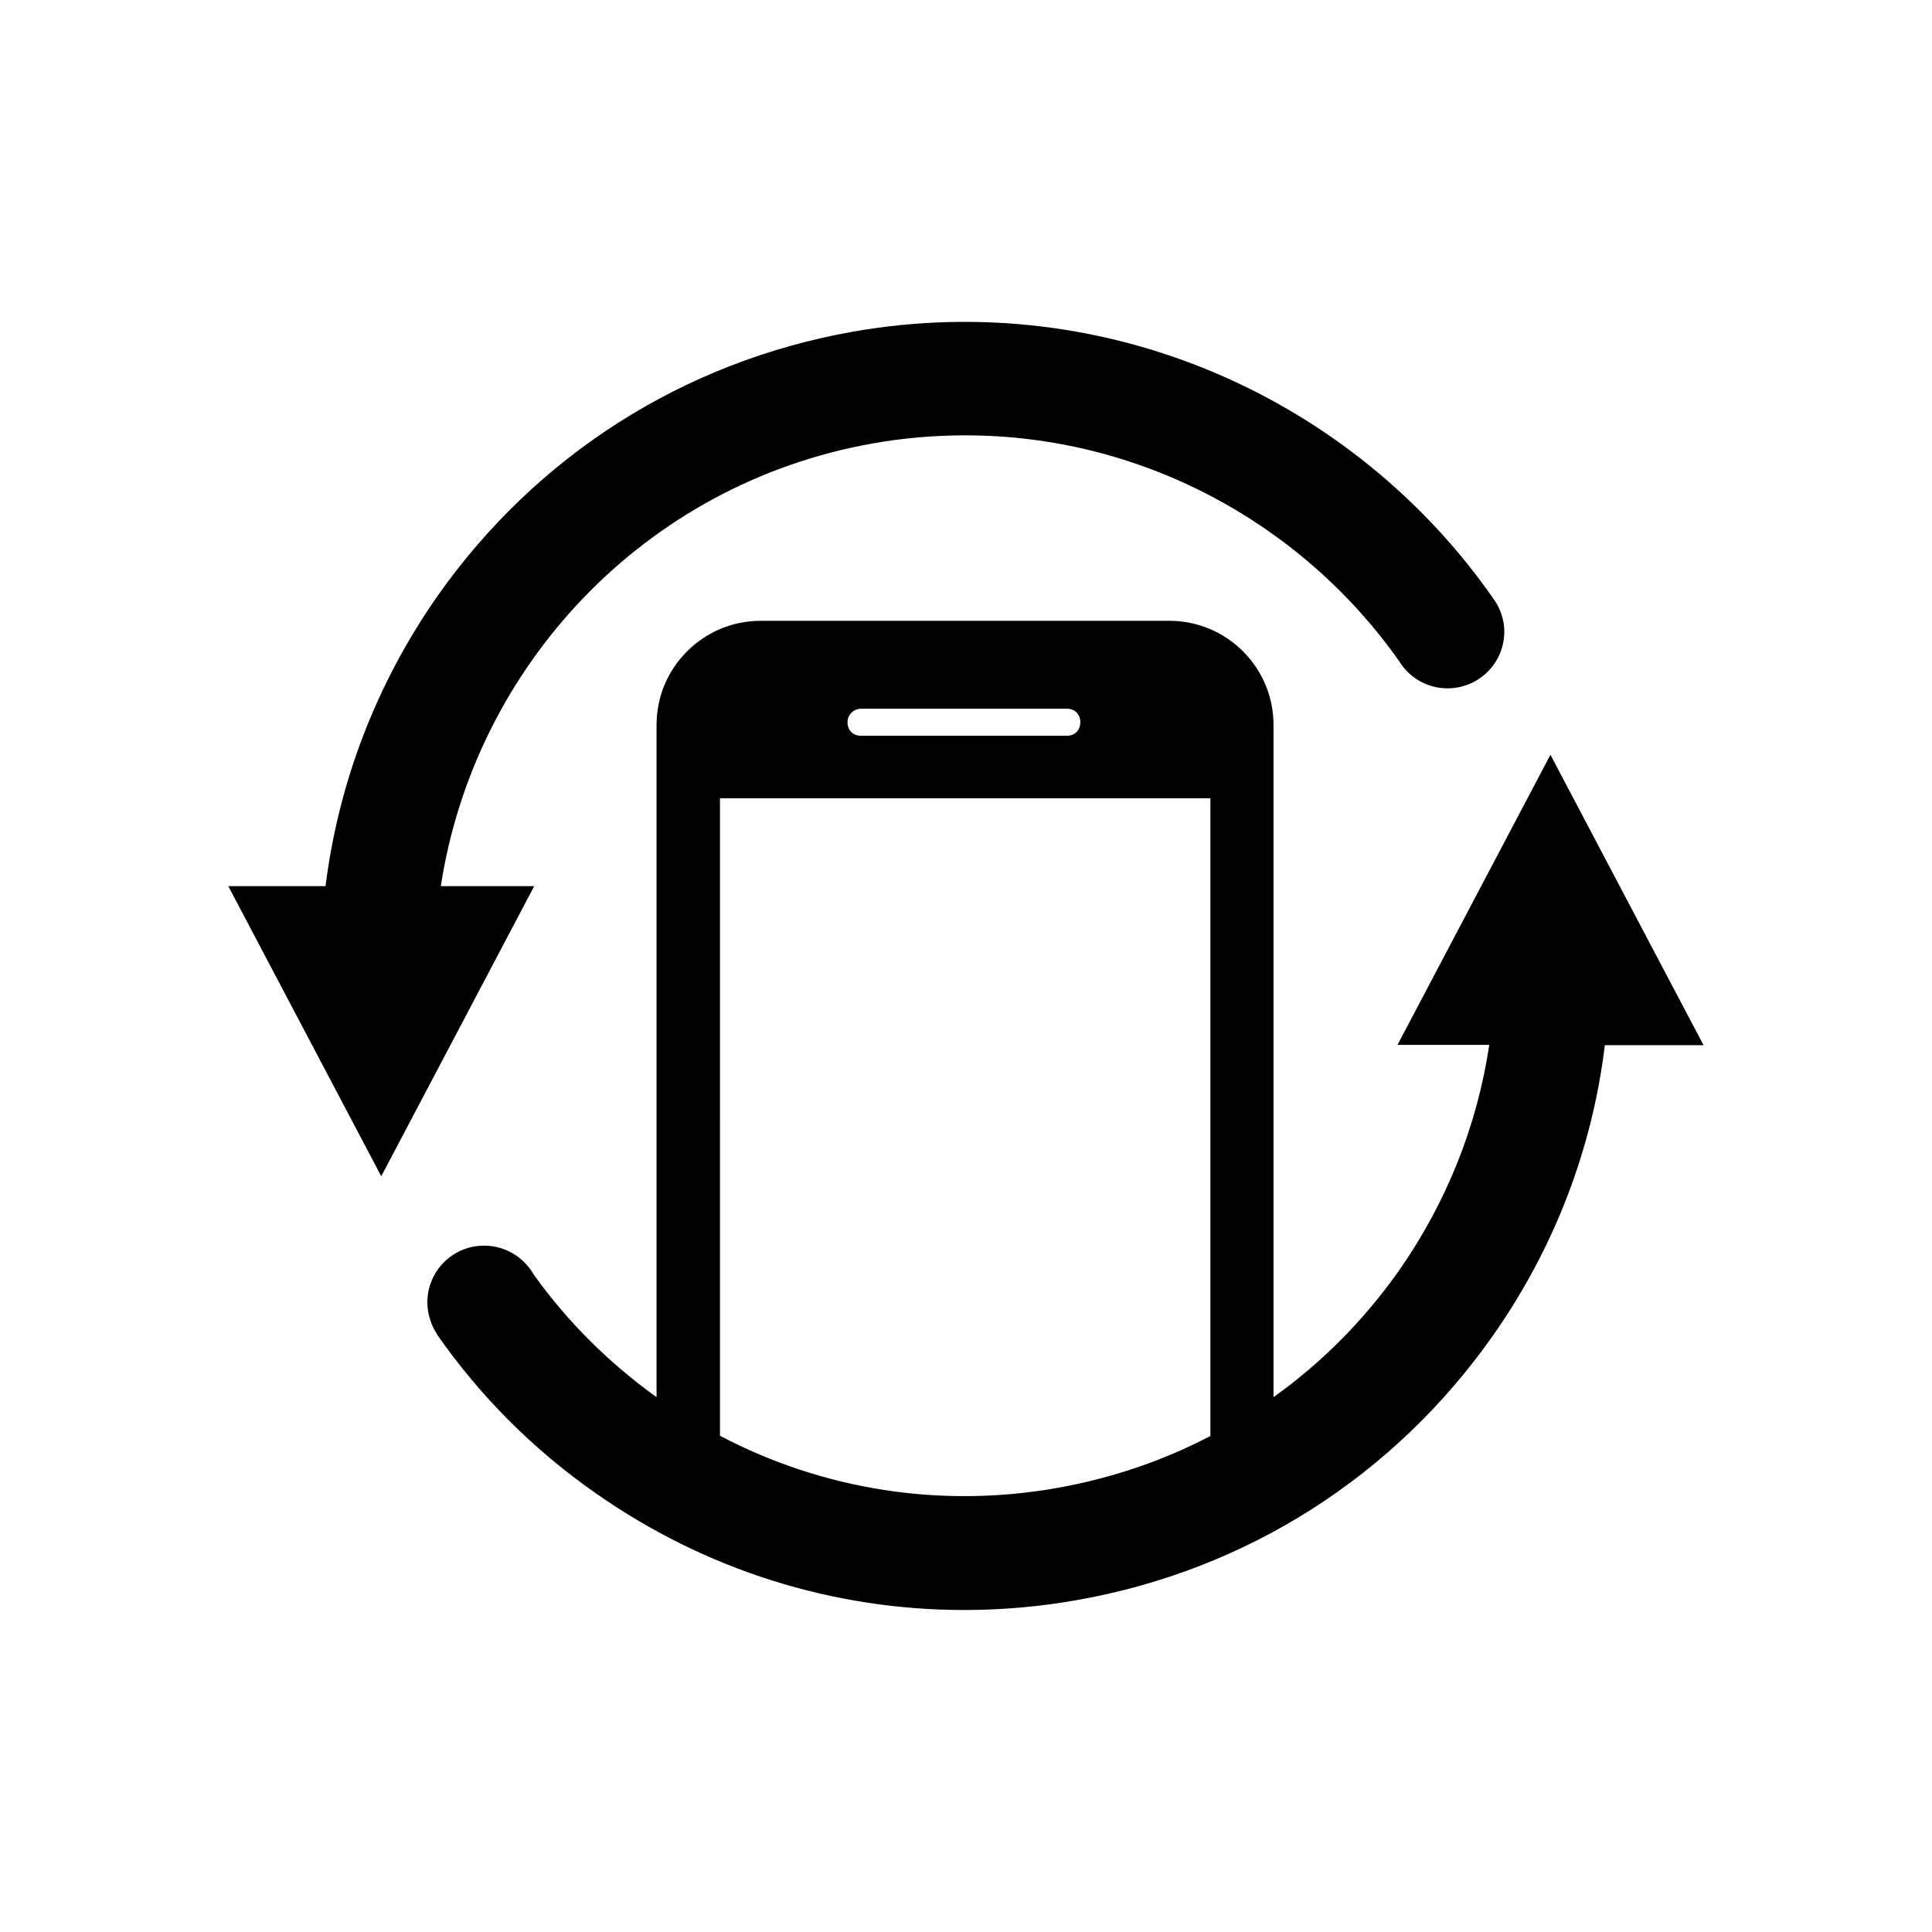 <?xml version="1.0" encoding="UTF-8"?><svg id="a" xmlns="http://www.w3.org/2000/svg" viewBox="0 0 60 60"><path d="M46.69,19.32c-.05-.28-.16-.52-.32-.74h0c-4.32-6.19-11.97-9.67-19.88-8.28-5.26,.93-9.84,3.85-12.91,8.22-1.9,2.72-3.07,5.8-3.47,9h-3.02l4.75,9.01,4.75-9.01h-2.9c1.04-6.79,6.29-12.49,13.42-13.75,.96-.17,1.92-.25,2.87-.25,5.43,0,10.43,2.7,13.47,7.01,.37,.61,1.08,.95,1.81,.82,.96-.17,1.6-1.08,1.43-2.04m-9.11,25.29c-1.47,.77-3.07,1.31-4.75,1.61-3.62,.64-7.27,.06-10.47-1.62V24.79h15.23v19.82Zm-4.03-22.17c0,.25-.17,.42-.42,.42h-6.39c-.25,0-.42-.17-.42-.42,0-.23,.19-.42,.42-.42h6.39c.25,0,.42,.17,.42,.42m19.35,10.02l-4.75-9.01-4.75,9.01h2.85c-.37,2.48-1.31,4.87-2.79,6.99-1.09,1.55-2.41,2.88-3.91,3.95V22.51c0-1.78-1.45-3.23-3.23-3.23h-12.7c-1.78,0-3.23,1.45-3.23,3.23v20.88c-1.49-1.07-2.77-2.35-3.81-3.8-.36-.64-1.09-1.01-1.85-.88-.96,.17-1.6,1.08-1.43,2.04,.05,.26,.14,.49,.28,.69h-.01c1.33,1.91,2.99,3.58,4.94,4.94,3.4,2.38,7.36,3.62,11.43,3.62,1.17,0,2.34-.1,3.52-.31,5.26-.93,9.84-3.85,12.91-8.22,1.91-2.72,3.08-5.8,3.47-9.01h3.08Z"/></svg>